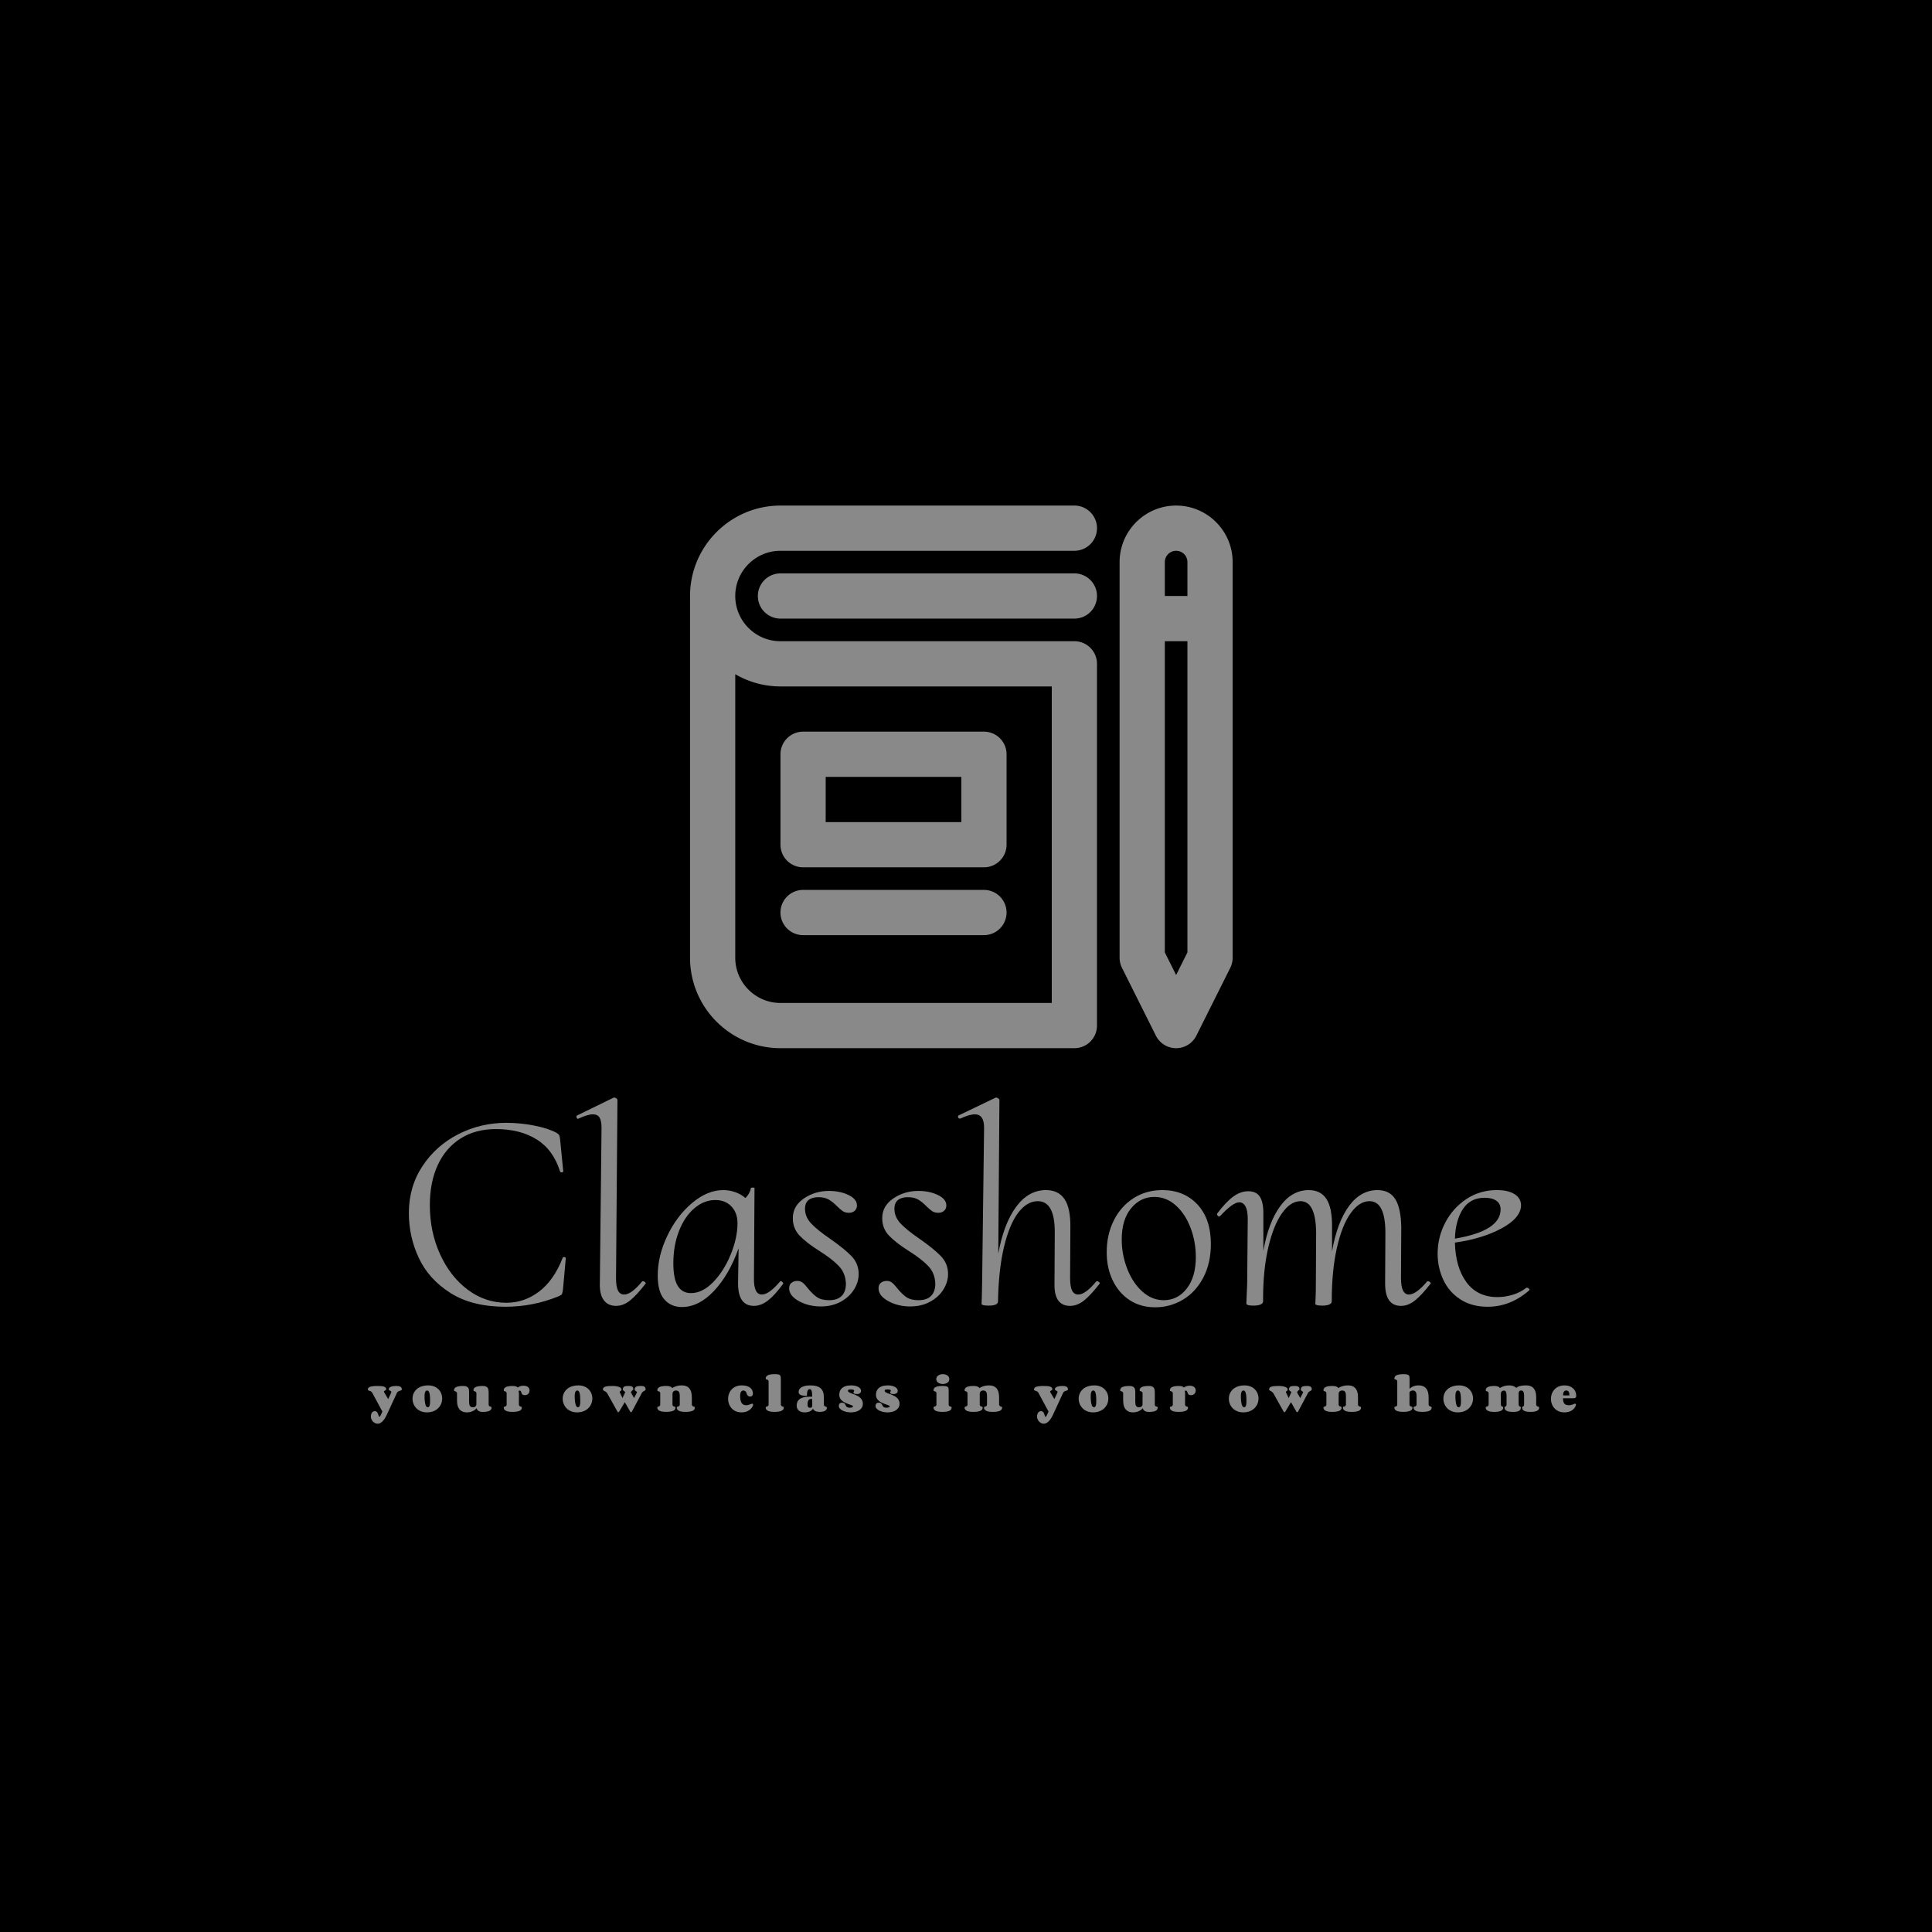 <svg xmlns="http://www.w3.org/2000/svg" version="1.1" xmlns:xlink="http://www.w3.org/1999/xlink" width="1500" height="1500" viewBox="0 0 1500 1500"><rect width="1500" height="1500" x="0" y="0" id="background" stroke="transparent" fill="#000000"></rect><svg xml:space="preserve" width="1000" height="1000" data-version="2" data-id="lg_r9TmUoSEEnVKApmEXG" viewBox="0 0 472 344" x="250" y="250"><rect width="100%" height="100%" fill="transparent"></rect><rect width="350.19" height="131.08" x="-175.1" y="-65.54" fill="#000000" rx="0" ry="0" transform="translate(236 194)scale(1.319)"></rect><path fill="#898989" d="M67.19 296.87q-12.17 0-20.13-5.05-7.95-5.04-11.59-12.84-3.64-7.8-3.64-16.43 0-9.68 4.99-17.22 4.99-7.54 13.15-11.7 8.17-4.16 17.53-4.16 5.09 0 10.19.99t8.22 2.65q.83.52 1.04.94.2.42.31 1.56l1.14 11.54q0 .42-.47.47-.46.05-.67-.26-2.5-8.01-8.58-11.8-6.09-3.8-14.93-3.8-7.48 0-12.94 3.43-5.46 3.44-8.38 9.73-2.91 6.29-2.91 14.71 0 9.78 3.75 18 3.74 8.21 10.14 13 6.39 4.78 14.19 4.78 6.55 0 11.96-4.11 5.41-4.11 8.63-12.32.11-.42.63-.31.52.1.52.41l-1.04 11.55q-.21 1.35-.42 1.66-.21.31-1.14.73-9.36 3.85-19.55 3.85"></path><rect width="57.51" height="67.4" x="-28.75" y="-33.7" fill="none" rx="0" ry="0" transform="translate(61.08 263.67)"></rect><path fill="#898989" d="M107.75 296.55q-2.92 0-4.48-2.08-1.56-2.08-1.45-6.13l.62-57.1q0-2.49-.73-3.69-.72-1.2-2.49-1.2-1.77 0-5.2 1.56l-.21.11q-.31 0-.52-.52-.21-.52.21-.73l13.41-6.55h.21q.42 0 .78.31.37.31.37.52l-.52 65.31q0 3.12.72 4.58.73 1.45 2.29 1.45 2.6 0 6.55-4.78.11-.1.32-.1.41 0 .78.36.36.36.15.57-3.22 4.16-5.67 6.14-2.44 1.97-5.14 1.97"></path><rect width="25.55" height="76.33" x="-12.78" y="-38.16" fill="none" rx="0" ry="0" transform="translate(106.43 258.88)"></rect><path fill="#898989" d="M167.86 287.61q.1-.1.31-.1.31 0 .62.36.32.36.21.57-3.01 4.16-5.56 6.14-2.55 1.97-5.15 1.97-5.82 0-5.82-8.21l.2-12.9q-3.43 9.67-8.99 15.6-5.57 5.93-11.81 5.93-3.95 0-6.39-2.76-2.45-2.75-2.45-8.78 0-7.18 3.49-14.51 3.48-7.33 9.1-12.07 5.61-4.73 11.44-4.73 2.18 0 4.31.73 2.14.73 3.8 2.18 1.66-1.66 1.98-3.64.1-.2.78-.2.67 0 .57.2l-.21 32.97q-.1 6.03 2.91 6.03 2.6 0 6.66-4.78m-32.66 4.26q4.27 0 8.22-4.1 3.95-4.11 6.39-10.14 2.45-6.04 2.45-11.34 0-3.85-2.24-6.19-2.23-2.34-5.87-2.34-4.16 0-7.7 3.02-3.54 3.01-5.62 8.32-2.08 5.3-2.08 11.85 0 5.62 1.62 8.27 1.61 2.65 4.83 2.65"></path><rect width="46.04" height="43.78" x="-23.02" y="-21.89" fill="none" rx="0" ry="0" transform="translate(146.55 275.58)"></rect><path fill="#898989" d="M182.83 296.76q-4.57 0-8.11-1.97-3.53-1.98-3.53-4.68 0-1.36.88-2.03.88-.68 2.13-.68 1.15 0 1.98.68.83.67 1.87 2.03 1.77 2.18 3.38 3.27 1.61 1.09 4.42 1.09 3.02 0 4.58-1.56t1.56-4.47q-.11-3.85-2.55-6.45-2.45-2.6-7.23-5.61-4.78-3.02-7.23-5.62-2.44-2.6-2.44-6.34 0-4.47 4.05-7.23 4.06-2.76 9.16-2.76 4.16 0 7.22 1.51 3.07 1.51 3.07 3.8 0 1.25-.83 1.97-.83.73-2.08.73-1.35 0-2.24-.57-.88-.57-2.23-1.92-1.56-1.56-3.02-2.4-1.45-.83-3.74-.83t-3.59 1.04q-1.3 1.04-1.3 3.23 0 3.01 2.34 5.46 2.34 2.44 6.92 5.56 5.2 3.64 7.8 6.34 2.6 2.71 2.6 6.56 0 2.91-1.72 5.66-1.72 2.76-4.89 4.48-3.17 1.71-7.23 1.71"></path><rect width="25.48" height="42.33" x="-12.74" y="-21.16" fill="none" rx="0" ry="0" transform="translate(184.43 276.1)"></rect><path fill="#898989" d="M215.59 296.76q-4.57 0-8.11-1.97-3.53-1.98-3.53-4.68 0-1.36.88-2.03.88-.68 2.13-.68 1.15 0 1.98.68.83.67 1.87 2.03 1.77 2.18 3.38 3.27 1.61 1.09 4.42 1.09 3.02 0 4.58-1.56t1.56-4.47q-.11-3.85-2.55-6.45-2.45-2.6-7.23-5.61-4.78-3.02-7.23-5.62-2.44-2.6-2.44-6.34 0-4.47 4.05-7.23 4.06-2.76 9.16-2.76 4.16 0 7.22 1.51 3.07 1.51 3.07 3.8 0 1.25-.83 1.97-.83.73-2.08.73-1.35 0-2.24-.57-.88-.57-2.23-1.92-1.56-1.56-3.02-2.4-1.45-.83-3.74-.83t-3.59 1.04q-1.3 1.04-1.3 3.23 0 3.01 2.34 5.46 2.34 2.44 6.92 5.56 5.2 3.64 7.8 6.34 2.6 2.71 2.6 6.56 0 2.91-1.72 5.66-1.72 2.76-4.89 4.48-3.17 1.71-7.23 1.71"></path><rect width="25.48" height="42.33" x="-12.74" y="-21.16" fill="none" rx="0" ry="0" transform="translate(217.19 276.1)"></rect><path fill="#898989" d="M283.71 287.61q.11-.1.32-.1.41 0 .78.36.36.36.15.57-3.33 4.27-5.77 6.19-2.44 1.92-5.04 1.92-5.93 0-5.72-8.21l.1-18.51q.1-11.65-6.24-11.65-3.95 0-7.18 4.26-3.22 4.27-5.2 12.59-1.97 8.32-2.18 19.86 0 1.56-3.33 1.56-1.56 0-2.08-.16-.52-.15-.62-.46l.1-2.5.11-5.41.72-56.68q0-4.89-3.43-4.89-1.87 0-5.3 1.56h-.21q-.42 0-.57-.46-.16-.47.15-.68l13.63-6.55h.21q.31 0 .72.31.42.31.42.52l-.42 56.37q1.98-10.92 6.5-17.11 4.53-6.19 10.98-6.19 4.57 0 6.81 3.33 2.23 3.33 2.13 10.4l-.1 18.51q0 3.12.72 4.58.73 1.45 2.29 1.45 2.6 0 6.55-4.78"></path><rect width="52.09" height="76.33" x="-26.04" y="-38.16" fill="none" rx="0" ry="0" transform="translate(259.56 258.88)"></rect><path fill="#898989" d="M305.35 297.07q-5.41 0-9.42-2.65-4-2.65-6.18-7.23-2.19-4.57-2.19-10.29 0-6.45 2.6-11.65t7.23-8.16q4.63-2.97 10.56-2.97 7.9 0 12.84 5.25 4.94 5.26 4.94 14.51 0 7.07-2.81 12.38-2.81 5.3-7.49 8.06-4.68 2.75-10.08 2.75m3.12-2.6q5.09 0 8.42-4.26t3.33-11.54q0-5.62-1.93-10.72-1.92-5.09-5.4-8.21-3.49-3.12-7.86-3.12-5.09 0-8.52 4.16-3.44 4.16-3.44 11.44 0 5.51 1.98 10.66t5.51 8.37q3.54 3.22 7.91 3.22"></path><rect width="38.17" height="42.95" x="-19.09" y="-21.48" fill="none" rx="0" ry="0" transform="translate(307.14 276.1)"></rect><path fill="#898989" d="M404.98 287.61q.1-.1.31-.1.42 0 .78.36.36.36.16.57-3.33 4.27-5.78 6.19-2.44 1.92-5.04 1.92-5.82 0-5.82-8.21l.1-18.51q0-11.65-5.82-11.65-3.75 0-6.92 4.42t-5.04 12.74q-1.88 8.32-1.88 19.55 0 .73-.88 1.14-.88.42-2.44.42t-2.08-.16q-.52-.15-.63-.46 0-.42.11-2.34.1-1.93.1-5.57l.1-18.09q-.1-11.65-5.72-11.65-3.64 0-6.76 4.37-3.12 4.36-5.04 12.53-1.92 8.16-1.92 18.98v.83q0 .73-.89 1.14-.88.42-2.55.42-1.45 0-1.97-.16-.52-.15-.73-.46l.31-7.39.21-23.71q0-3.12-.83-4.63-.83-1.51-2.29-1.51-2.29 0-6.97 5-.21.2-.41.2-.32 0-.58-.36-.26-.36-.15-.68 3.12-4.16 5.82-6.18 2.71-2.03 5.62-2.03t4.21 1.97q1.3 1.98 1.3 6.04v13.83q1.87-10.51 6.19-16.38 4.31-5.88 10.45-5.88 4.37 0 6.5 3.28 2.13 3.27 2.03 10.45v8.74q1.87-10.72 6.19-16.59 4.31-5.88 10.45-5.88 4.47 0 6.55 3.33t2.18 10.4l-.1 18.51q0 6.03 2.91 6.03 2.6 0 6.66-4.78"></path><rect width="78.41" height="42.43" x="-39.21" y="-21.21" fill="none" rx="0" ry="0" transform="translate(367.66 275.83)"></rect><path fill="#898989" d="M441.59 289.9q.31 0 .67.31.37.31.16.62-6.87 6.04-15.29 6.04-5.82 0-9.98-2.71-4.16-2.7-6.24-7.17-2.08-4.48-2.08-9.57 0-6.03 2.8-11.39 2.81-5.36 7.75-8.63 4.94-3.28 11.18-3.28 4.16 0 6.5 1.51t2.34 4.11q-.1 4.57-7.07 8.37-6.97 3.8-17.16 5.25.21 9.05 4.21 14.51 4.01 5.46 11.39 5.46 2.7 0 5.51-.83 2.81-.83 5.1-2.6Zm-15.5-32.97q-5.3 0-8.01 4.16-2.7 4.16-2.91 10.82 16.74-2.81 16.74-10.72 0-2.08-1.56-3.17-1.56-1.09-4.26-1.09"></path><rect width="33.73" height="42.75" x="-16.87" y="-21.38" fill="none" rx="0" ry="0" transform="translate(426.2 276)"></rect><path fill="#898989" d="m24.25 330.71 1.08-2.29q.06-.12.07-.18v-.23q0-.09-.15-.19l-.33-.2q-.17-.1-.33-.22-.15-.11-.15-.25 0-.39.29-.64.29-.24.71-.38.43-.13.92-.18.49-.05.9-.05.96 0 1.47.29.52.29.52.96 0 .17-.1.26t-.26.15q-.16.06-.36.1-.2.05-.4.14-.2.09-.37.23-.18.14-.3.39l-3.65 7.9q-.43.94-.86 1.59-.44.65-.87 1.05-.44.41-.87.59t-.84.18q-.52 0-.96-.23-.45-.23-.78-.6t-.52-.83q-.19-.45-.19-.9 0-.58.13-.97.13-.4.33-.63.21-.24.47-.34.26-.11.53-.11.33 0 .55.16.23.16.38.39.14.23.23.5.1.28.17.51.07.23.14.39.06.15.16.15.07 0 .16-.09.1-.1.24-.33.13-.23.3-.61.18-.37.41-.91l-3.7-6.86q-.14-.26-.32-.4-.17-.14-.35-.22-.18-.07-.35-.12-.17-.04-.31-.09-.13-.06-.21-.15-.08-.1-.08-.29 0-.27.14-.47.14-.2.38-.34t.57-.22q.33-.09.71-.13.37-.05.78-.07.41-.02.82-.02.84 0 1.46.05t1.04.19q.41.14.61.38.2.25.2.63 0 .14-.13.24-.13.1-.28.19-.16.09-.29.17-.13.09-.13.2 0 .02.01.06.04.08.08.17.05.08.13.24Z"></path><rect width="12.45" height="13.83" x="-6.22" y="-6.92" fill="none" rx="0" ry="0" transform="translate(23.52 333.31)"></rect><path fill="#898989" d="M38.42 335.58q-.87 0-1.6-.21-.73-.2-1.31-.56-.59-.35-1.03-.84-.43-.48-.73-1.04-.29-.56-.44-1.17-.14-.61-.14-1.21 0-.63.15-1.23.16-.61.48-1.15.32-.54.79-.99.48-.46 1.12-.79.64-.33 1.44-.51.81-.19 1.77-.19.85 0 1.56.19.71.19 1.28.52.57.34 1 .79.43.45.71.99.29.53.43 1.13.14.59.14 1.19 0 .62-.15 1.25-.15.62-.47 1.18-.31.57-.78 1.05-.46.48-1.09.84-.63.35-1.41.56-.78.2-1.72.2m.33-1.88q.24 0 .4-.14.17-.14.27-.41.1-.28.15-.66.04-.38.04-.86 0-.42-.01-.88 0-.47-.03-.92-.03-.45-.1-.86-.06-.41-.18-.72-.12-.32-.31-.5-.18-.19-.44-.19t-.44.15q-.18.14-.3.4-.11.25-.17.61-.05.36-.05.79 0 .41.01.87.02.47.06.94.04.46.13.9.08.43.21.76t.31.52q.19.2.45.2"></path><rect width="10.87" height="9.89" x="-5.43" y="-4.95" fill="none" rx="0" ry="0" transform="translate(39.1 331.13)"></rect><path fill="#898989" d="M56.59 328.72q0-.3-.08-.47-.08-.17-.2-.25-.12-.08-.26-.12-.14-.03-.26-.07-.12-.03-.21-.1-.08-.07-.08-.23 0-.84.87-1.21.86-.37 2.5-.37.55 0 .92.1.37.11.62.29.24.18.38.44.13.26.2.57.06.31.07.66.01.35.01.73v3.93q0 .29.08.45.07.16.2.25.12.08.25.11.14.03.26.07.12.03.2.1.07.07.07.23 0 .84-.84 1.21-.85.37-2.42.37-.39 0-.69-.06-.3-.06-.53-.15-.22-.1-.38-.22t-.27-.25q-.26-.3-.32-.68-.38.43-.9.77-.22.14-.5.28-.28.13-.61.24-.33.11-.71.17-.39.07-.82.07-.81 0-1.39-.2-.59-.21-1-.54-.4-.34-.65-.79-.25-.44-.39-.93-.14-.49-.19-1-.04-.5-.04-.95v-2.41q0-.31-.08-.48-.08-.17-.21-.27-.12-.09-.26-.12t-.27-.07q-.12-.04-.2-.11-.08-.07-.08-.23 0-.84.86-1.21.87-.37 2.5-.37.72 0 1.16.18.43.17.66.48.22.3.29.72.06.42.06.9v3.62q0 .45.07.81.07.35.24.6.16.25.43.38.28.13.68.13.25 0 .48-.08.23-.08.4-.23.17-.15.26-.35.1-.2.1-.44Z"></path><rect width="13.75" height="9.68" x="-6.88" y="-4.84" fill="none" rx="0" ry="0" transform="translate(55.75 331.24)"></rect><path fill="#898989" d="M72.15 332.57q0 .3.08.47.08.17.2.26.12.08.26.11.14.04.26.07.12.04.2.11.08.07.08.23 0 .83-.86 1.2t-2.5.37q-.79 0-1.4-.08-.6-.09-1.02-.29-.42-.19-.64-.49-.21-.29-.21-.71 0-.16.08-.23t.2-.11q.11-.03.25-.06t.26-.12q.12-.08.2-.24.08-.16.08-.46v-3.91q0-.29-.08-.45-.08-.16-.2-.25-.12-.08-.26-.11t-.25-.07q-.12-.03-.2-.1-.08-.07-.08-.23 0-.42.21-.72.22-.29.64-.49.42-.19 1.02-.28.61-.09 1.4-.09.73 0 1.16.14.44.15.69.43.2-.14.42-.26.22-.12.47-.21.25-.09.54-.14.3-.05.65-.05.44 0 .84.09.41.09.73.3.31.21.5.54.18.33.18.82 0 .33-.11.63-.11.31-.32.55-.22.24-.54.38-.33.15-.75.15-.43 0-.67-.12-.24-.13-.37-.31-.14-.18-.2-.4-.06-.22-.13-.4-.07-.18-.18-.31-.12-.12-.34-.12-.23 0-.3.05-.08.06-.08.16 0 .13.05.34.06.2.06.5Z"></path><rect width="9.45" height="9.58" x="-4.72" y="-4.79" fill="none" rx="0" ry="0" transform="translate(71.82 331.1)"></rect><path fill="#898989" d="M93.45 335.58q-.87 0-1.6-.21-.73-.2-1.31-.56-.59-.35-1.03-.84-.44-.48-.73-1.04t-.44-1.17q-.14-.61-.14-1.21 0-.63.15-1.23.16-.61.48-1.15.32-.54.79-.99.48-.46 1.12-.79.64-.33 1.44-.51.81-.19 1.77-.19.85 0 1.56.19.71.19 1.28.52.57.34 1 .79.42.45.71.99.29.53.43 1.13.14.59.14 1.19 0 .62-.15 1.25-.16.62-.47 1.18-.31.57-.78 1.05-.47.48-1.09.84-.63.35-1.41.56-.79.2-1.72.2m.33-1.88q.24 0 .4-.14.17-.14.27-.41.1-.28.15-.66.04-.38.04-.86 0-.42-.01-.88 0-.47-.03-.92-.03-.45-.1-.86-.06-.41-.19-.72-.12-.32-.3-.5-.18-.19-.45-.19-.25 0-.43.15-.18.14-.3.4-.12.25-.17.61-.06.36-.06.79 0 .41.02.87.01.47.06.94.04.46.13.9.08.43.21.76t.31.52q.19.2.45.2"></path><rect width="10.87" height="9.89" x="-5.43" y="-4.95" fill="none" rx="0" ry="0" transform="translate(94.13 331.13)"></rect><path fill="#898989" d="M118.6 327.18q0 .11-.08.21-.08.09-.21.18-.12.09-.28.17l-.3.18q-.14.08-.26.18-.13.09-.18.21l-3.75 7.03q-.05.08-.13.12-.09.05-.17.05-.17 0-.28-.17l-1.99-3.5-2.1 3.5q-.05.08-.14.12-.08.05-.17.05-.17 0-.26-.17l-3.69-6.6q-.16-.28-.34-.47-.19-.19-.37-.31-.19-.12-.36-.2-.17-.08-.3-.16-.13-.08-.21-.17-.09-.09-.09-.24 0-.41.24-.66.24-.25.7-.39.46-.14 1.12-.19.67-.05 1.53-.05.25 0 .59.02.34.03.7.08.35.05.7.14.35.09.62.23.27.15.44.35.17.2.17.47 0 .23-.1.36-.1.12-.22.2-.12.08-.22.15-.1.07-.1.2 0 .09.06.21l.95 2.02.94-2.02q.03-.05.03-.11 0-.13-.13-.23l-.29-.2q-.16-.11-.29-.25-.13-.13-.13-.34 0-.41.13-.66.12-.25.38-.39.26-.13.66-.18.4-.05.94-.05.42 0 .75.06.32.05.54.19.22.15.34.4.11.25.11.64-.26.21-.45.4-.17.17-.3.35-.14.17-.14.3 0 .05.01.07l1.14 2.02 1.03-2.02q.03-.05.03-.11 0-.12-.13-.22-.14-.09-.29-.2-.15-.11-.28-.24-.14-.14-.14-.35 0-.38.14-.63.14-.26.42-.4.27-.14.68-.2.41-.06.95-.06.38 0 .7.04.33.03.57.16.24.13.39.38.14.26.17.7"></path><rect width="15.66" height="9.61" x="-7.83" y="-4.8" fill="none" rx="0" ry="0" transform="translate(111.27 331.2)"></rect><path fill="#898989" d="M128.43 332.57q0 .3.08.47.08.17.2.26.12.08.26.11.14.04.26.07.12.04.21.11.08.07.08.23 0 .83-.87 1.2-.86.37-2.5.37-.79 0-1.39-.08-.61-.09-1.03-.29-.42-.19-.63-.49-.22-.29-.22-.71 0-.16.08-.23t.2-.11q.12-.03.25-.06.14-.03.26-.12.12-.08.2-.24.08-.16.08-.46v-3.91q0-.29-.08-.45-.08-.16-.2-.25-.12-.08-.26-.11-.13-.03-.25-.07-.12-.03-.2-.1-.08-.07-.08-.23 0-.42.22-.72.21-.29.63-.49.42-.19 1.03-.28.6-.09 1.39-.09.72 0 1.15.12.42.12.66.27.27.18.37.39.38-.27.91-.49.45-.19 1.11-.35.65-.15 1.53-.15.81 0 1.39.2.58.2.99.54.4.34.65.79t.39.94q.13.5.18 1 .05.5.05.95v2.43q0 .3.08.48.08.17.2.26.13.09.27.13.14.03.27.07.12.04.2.11.09.07.09.23 0 .83-.87 1.2-.86.37-2.49.37-.79 0-1.4-.08-.61-.09-1.02-.29-.42-.19-.64-.49-.21-.29-.21-.71 0-.16.08-.23t.2-.11q.13-.03.27-.06t.26-.12q.12-.08.2-.24.09-.16.09-.46v-3.12q0-.46-.07-.81-.07-.36-.24-.6-.16-.25-.43-.38-.28-.13-.68-.13-.25 0-.48.09-.23.08-.4.23-.17.15-.26.36-.1.21-.1.45Z"></path><rect width="13.76" height="9.7" x="-6.88" y="-4.85" fill="none" rx="0" ry="0" transform="translate(130.26 331.04)"></rect><path fill="#898989" d="M153.83 325.69q1.09 0 1.86.24.78.24 1.27.65.5.41.72.96.23.55.23 1.17 0 .25-.08.45t-.22.34q-.13.14-.32.21-.19.07-.41.07-.19 0-.39-.06-.2-.07-.38-.21-.17-.15-.31-.39-.14-.23-.21-.57-.06-.24-.18-.42t-.27-.31q-.15-.13-.33-.19-.17-.07-.35-.07-.32 0-.55.14-.23.13-.38.38t-.23.62q-.07.36-.07.81 0 1.76.53 2.61.53.84 1.7.84.34 0 .69-.09.35-.09.65-.2.3-.11.52-.2.22-.09.3-.09.17 0 .27.14.09.14.09.32v.11q0 .06-.03.11-.21.54-.6 1-.39.45-.92.8-.54.34-1.22.53-.68.19-1.48.19-.82 0-1.5-.2-.69-.19-1.23-.54-.55-.35-.95-.82-.41-.46-.68-1.02-.28-.55-.41-1.15-.14-.61-.14-1.22 0-.63.14-1.24t.42-1.16q.27-.55.69-1.01.42-.47.98-.81.55-.34 1.25-.53.69-.19 1.53-.19"></path><rect width="9.16" height="9.89" x="-4.58" y="-4.95" fill="none" rx="0" ry="0" transform="translate(153.9 331.13)"></rect><path fill="#898989" d="M168.15 332.57q0 .3.08.47.08.17.2.26.11.08.26.11.14.04.26.07.11.04.19.11t.08.23q0 .83-.86 1.2t-2.5.37q-.78 0-1.39-.08-.61-.09-1.03-.29-.41-.19-.63-.49-.21-.29-.21-.71 0-.16.07-.23.08-.07.2-.11.12-.03.26-.06.13-.03.25-.12.12-.08.2-.24.08-.16.08-.46v-8.23q0-.3-.08-.46-.08-.15-.2-.24-.12-.08-.25-.11-.14-.03-.26-.07-.12-.03-.2-.1-.07-.07-.07-.24 0-.41.21-.71.22-.3.63-.49.42-.19 1.03-.28.61-.09 1.39-.09.79 0 1.25.08.45.08.68.28.23.19.29.52.07.33.07.83Z"></path><rect width="6.62" height="13.81" x="-3.31" y="-6.91" fill="none" rx="0" ry="0" transform="translate(166.41 328.99)"></rect><path fill="#898989" d="M178.91 333.89q.24 0 .39-.07.15-.08.23-.22.08-.15.1-.36.03-.2.03-.47 0-.23-.01-.58t-.01-.69q-.02-.39-.02-.82l-.2-.02q-.09-.01-.18-.01-.37 0-.62.15-.26.15-.41.42-.15.26-.22.63-.06.36-.06.78 0 .26.03.49.03.23.13.4t.3.27q.19.1.52.1m3.53 1.5q-.38 0-.75-.04t-.7-.16q-.33-.13-.61-.36-.28-.23-.48-.62-.15.34-.47.6-.33.25-.74.43-.41.17-.87.25-.46.09-.88.09-.74 0-1.29-.18-.56-.17-.94-.5-.38-.33-.57-.78-.19-.45-.19-1.02 0-.67.22-1.26.22-.6.76-1.05.54-.44 1.44-.7.9-.26 2.26-.26h1q0-.82-.05-1.35-.06-.53-.18-.85-.11-.31-.29-.44-.18-.12-.42-.12-.28 0-.47.16-.19.17-.3.49-.11.32-.16.77t-.05 1.02q-.31 0-.66-.01-.35-.01-.69-.05-.34-.05-.64-.14-.31-.09-.54-.25-.24-.16-.38-.4-.14-.24-.14-.58 0-.49.26-.92.25-.43.77-.76.53-.32 1.33-.52.81-.19 1.92-.19 1.3 0 2.24.26.93.27 1.54.79.6.53.89 1.33.29.81.29 1.88v2.59q0 .32.08.5.09.17.21.26t.27.13q.14.04.26.08t.21.11q.08.07.08.23 0 .73-.65 1.14-.66.4-1.92.4"></path><rect width="11.06" height="9.89" x="-5.53" y="-4.95" fill="none" rx="0" ry="0" transform="translate(179.98 331.13)"></rect><path fill="#898989" d="M195.02 327.61q0-.17-.3-.31-.31-.14-.94-.14-.32 0-.52.04-.21.03-.32.1-.12.07-.16.16-.04.1-.04.22 0 .24.23.42.24.18.62.35.39.17.88.34t1 .38q.51.22 1 .5.5.28.88.67.38.38.62.89.23.52.23 1.19 0 .83-.37 1.42-.38.6-1 .99-.61.38-1.4.56-.79.19-1.61.19-.82 0-1.62-.18-.79-.17-1.42-.48-.62-.3-1-.73-.38-.44-.38-.96 0-.3.09-.54.1-.23.26-.38.15-.15.36-.22.2-.07.42-.07.36 0 .58.08.23.08.37.21.15.12.23.29.09.16.17.34.08.18.18.34.09.17.25.29.17.13.42.21.25.08.64.08.62 0 .92-.11.29-.11.29-.43 0-.12-.21-.23-.22-.11-.57-.24-.35-.12-.8-.28-.46-.15-.93-.36-.47-.21-.92-.48-.45-.28-.81-.64-.35-.36-.56-.83-.22-.47-.22-1.06 0-.65.16-1.17.16-.52.45-.91.29-.39.69-.66.41-.27.88-.44.48-.18 1.01-.25.54-.08 1.1-.08.98 0 1.67.18.7.19 1.15.47.45.29.66.64.21.36.21.7 0 .24-.1.46-.09.22-.28.38-.19.16-.47.25-.27.1-.62.1-.39 0-.65-.05-.25-.04-.4-.12-.15-.07-.21-.18-.06-.11-.06-.24t.05-.2q.04-.06.09-.12.05-.07.09-.14.04-.07.04-.21"></path><rect width="8.8" height="9.89" x="-4.4" y="-4.95" fill="none" rx="0" ry="0" transform="translate(194.3 331.13)"></rect><path fill="#898989" d="M208.47 327.61q0-.17-.31-.31-.31-.14-.93-.14-.33 0-.53.04-.2.03-.32.1-.11.07-.15.16-.04.1-.04.22 0 .24.23.42t.62.35q.38.17.87.34t1.01.38q.51.22 1 .5t.88.67q.38.38.61.89.24.52.24 1.19 0 .83-.38 1.42-.38.6-.99.99-.62.38-1.4.56-.79.19-1.61.19-.83 0-1.62-.18-.8-.17-1.42-.48-.62-.3-1-.73-.38-.44-.38-.96 0-.3.09-.54.1-.23.25-.38.16-.15.37-.22.2-.07.42-.07.35 0 .58.08.23.08.37.21.14.12.23.29.09.16.17.34.08.18.17.34.1.17.26.29.16.13.41.21.26.08.64.08.63 0 .92-.11.3-.11.3-.43 0-.12-.22-.23-.21-.11-.56-.24l-.81-.28q-.45-.15-.92-.36-.47-.21-.92-.48-.46-.28-.81-.64-.35-.36-.57-.83-.21-.47-.21-1.06 0-.65.16-1.17.16-.52.45-.91.29-.39.69-.66.4-.27.88-.44.48-.18 1.01-.25.53-.08 1.1-.08.97 0 1.67.18.69.19 1.14.47.45.29.67.64.21.36.21.7 0 .24-.1.46-.1.22-.29.38-.19.16-.46.25-.27.1-.62.1-.4 0-.65-.05-.25-.04-.4-.12-.15-.07-.21-.18-.06-.11-.06-.24t.04-.2q.05-.06.09-.12l.1-.14q.04-.07.04-.21"></path><rect width="8.8" height="9.89" x="-4.4" y="-4.95" fill="none" rx="0" ry="0" transform="translate(207.75 331.13)"></rect><path fill="#898989" d="M225.11 323.38q0-.36.13-.64.12-.27.33-.47.2-.21.46-.34.26-.14.52-.22.26-.08.51-.11t.43-.03q.2 0 .45.03t.52.11q.26.08.52.22.25.13.45.34.2.2.33.47.12.28.12.64t-.12.64q-.13.28-.33.48-.2.19-.45.33-.26.13-.52.21-.27.09-.52.12t-.45.03q-.18 0-.43-.03t-.51-.12q-.26-.08-.52-.21-.26-.14-.46-.33-.21-.2-.33-.48-.13-.27-.13-.64m4.54 9.22q0 .3.08.46.08.16.2.24.12.09.26.12t.26.06q.12.04.2.11.08.07.08.23 0 .83-.86 1.2-.87.37-2.5.37-.79 0-1.4-.08-.61-.09-1.02-.29-.42-.19-.64-.49-.21-.29-.21-.71 0-.16.08-.23t.2-.11q.11-.03.25-.06t.26-.12q.12-.08.2-.24.08-.16.08-.46v-3.91q0-.29-.08-.45-.08-.16-.2-.25-.12-.08-.26-.11t-.25-.07q-.12-.03-.2-.1-.08-.07-.08-.23 0-.42.21-.72.22-.29.64-.49.41-.19 1.02-.28.61-.09 1.4-.09.79 0 1.25.08.45.08.68.28.23.19.29.52.06.33.06.83Z"></path><rect width="6.63" height="13.82" x="-3.31" y="-6.91" fill="none" rx="0" ry="0" transform="translate(227.91 328.98)"></rect><path fill="#898989" d="M241.03 332.57q0 .3.08.47.08.17.2.26.12.08.26.11.14.04.26.07.12.04.2.11.08.07.08.23 0 .83-.86 1.2t-2.5.37q-.79 0-1.4-.08-.61-.09-1.02-.29-.42-.19-.64-.49-.21-.29-.21-.71 0-.16.08-.23t.2-.11q.11-.03.25-.06t.26-.12q.12-.08.2-.24.08-.16.08-.46v-3.91q0-.29-.08-.45-.08-.16-.2-.25-.12-.08-.26-.11t-.25-.07q-.12-.03-.2-.1-.08-.07-.08-.23 0-.42.21-.72.22-.29.64-.49.41-.19 1.02-.28.61-.09 1.4-.09.72 0 1.14.12.43.12.66.27.27.18.38.39.38-.27.91-.49.45-.19 1.1-.35.66-.15 1.54-.15.81 0 1.39.2.58.2.99.54.4.34.65.79t.39.94q.13.5.18 1 .05.5.05.95v2.43q0 .3.08.48.08.17.2.26.13.09.27.13.14.03.27.07.12.04.2.11.08.07.08.23 0 .83-.86 1.2t-2.49.37q-.79 0-1.4-.08-.61-.09-1.03-.29-.41-.19-.63-.49-.22-.29-.22-.71 0-.16.08-.23.09-.07.21-.11.12-.03.26-.06t.27-.12q.12-.08.2-.24.08-.16.08-.46v-3.12q0-.46-.07-.81-.07-.36-.23-.6-.17-.25-.44-.38t-.67-.13q-.26 0-.48.09-.23.08-.4.23-.17.15-.27.36t-.1.45Z"></path><rect width="13.75" height="9.7" x="-6.88" y="-4.85" fill="none" rx="0" ry="0" transform="translate(242.85 331.04)"></rect><path fill="#898989" d="m268.38 330.71 1.07-2.29q.06-.12.07-.18.01-.06.01-.13v-.1q0-.09-.15-.19l-.33-.2q-.18-.1-.33-.22-.15-.11-.15-.25 0-.39.28-.64.29-.24.72-.38.42-.13.91-.18.5-.05.91-.05.95 0 1.46.29.52.29.52.96 0 .17-.1.26t-.26.15q-.16.06-.36.1-.2.05-.4.14-.2.09-.37.23-.18.14-.3.39l-3.64 7.9q-.44.94-.87 1.59-.44.65-.87 1.05-.44.41-.87.59t-.84.18q-.52 0-.96-.23-.45-.23-.78-.6t-.52-.83q-.19-.45-.19-.9 0-.58.13-.97.13-.4.33-.63.21-.24.47-.34.26-.11.53-.11.33 0 .55.16.23.16.38.39.14.23.24.5.09.28.16.51.07.23.14.39.07.15.16.15.07 0 .17-.09.09-.1.23-.33.13-.23.3-.61.18-.37.41-.91l-3.7-6.86q-.14-.26-.32-.4-.17-.14-.35-.22-.18-.07-.35-.12-.17-.04-.3-.09-.14-.06-.22-.15-.08-.1-.08-.29 0-.27.14-.47.14-.2.38-.34t.57-.22q.33-.09.71-.13.37-.05.78-.07.42-.02.83-.02.83 0 1.45.05.63.05 1.04.19.41.14.61.38.21.25.21.63 0 .14-.14.24-.13.1-.28.19-.16.09-.29.17-.13.09-.13.2 0 .02.02.06.03.08.08.17l.12.24Z"></path><rect width="12.45" height="13.83" x="-6.22" y="-6.92" fill="none" rx="0" ry="0" transform="translate(267.64 333.31)"></rect><path fill="#898989" d="M282.54 335.58q-.87 0-1.6-.21-.73-.2-1.31-.56-.58-.35-1.02-.84-.44-.48-.74-1.04-.29-.56-.44-1.17-.14-.61-.14-1.21 0-.63.16-1.23.15-.61.47-1.15.32-.54.8-.99.47-.46 1.11-.79.64-.33 1.45-.51.8-.19 1.76-.19.85 0 1.56.19.71.19 1.28.52.57.34 1 .79.43.45.71.99.29.53.43 1.13.14.59.14 1.19 0 .62-.15 1.25-.15.62-.46 1.18-.32.57-.78 1.05-.47.48-1.1.84-.63.35-1.41.56-.78.2-1.72.2m.33-1.88q.24 0 .41-.14.16-.14.26-.41.11-.28.15-.66.04-.38.04-.86v-.88q-.01-.47-.04-.92-.03-.45-.1-.86-.06-.41-.18-.72-.12-.32-.31-.5-.18-.19-.44-.19t-.44.15q-.18.14-.3.4-.11.25-.17.61-.05.36-.05.79 0 .41.01.87.02.47.06.94.04.46.13.9.08.43.21.76t.32.52q.18.2.44.2"></path><rect width="10.87" height="9.89" x="-5.43" y="-4.95" fill="none" rx="0" ry="0" transform="translate(283.22 331.13)"></rect><path fill="#898989" d="M300.71 328.72q0-.3-.08-.47-.08-.17-.2-.25-.12-.08-.26-.12-.14-.03-.26-.07-.12-.03-.2-.1-.08-.07-.08-.23 0-.84.86-1.21t2.5-.37q.55 0 .92.1.37.11.62.29.24.18.38.44t.2.57q.06.31.07.66.01.35.01.73v3.93q0 .29.08.45.08.16.2.25.12.08.25.11.14.03.26.07.12.03.2.1.07.07.07.23 0 .84-.84 1.21-.85.37-2.42.37-.39 0-.69-.06-.3-.06-.53-.15-.22-.1-.38-.22t-.27-.25q-.26-.3-.32-.68-.38.43-.9.77-.22.14-.5.28-.28.13-.61.24-.33.11-.71.17-.39.07-.82.07-.81 0-1.39-.2-.59-.21-.99-.54-.41-.34-.66-.79-.25-.44-.39-.93-.14-.49-.18-1-.05-.5-.05-.95v-2.41q0-.31-.08-.48-.08-.17-.21-.27-.12-.09-.26-.12t-.27-.07q-.12-.04-.2-.11-.08-.07-.08-.23 0-.84.86-1.21.87-.37 2.5-.37.73 0 1.16.18.43.17.66.48.22.3.29.72.07.42.07.9v3.62q0 .45.07.81.07.35.23.6t.44.38q.27.13.67.13.26 0 .48-.08.23-.08.4-.23.17-.15.27-.35.09-.2.09-.44Z"></path><rect width="13.75" height="9.68" x="-6.88" y="-4.84" fill="none" rx="0" ry="0" transform="translate(299.87 331.24)"></rect><path fill="#898989" d="M316.27 332.57q0 .3.08.47.08.17.2.26.12.08.26.11.14.04.26.07.12.04.21.11.08.07.08.23 0 .83-.87 1.2-.86.37-2.5.37-.79 0-1.39-.08-.61-.09-1.03-.29-.42-.19-.63-.49-.22-.29-.22-.71 0-.16.08-.23t.2-.11q.12-.03.25-.06.14-.03.26-.12.12-.08.2-.24.08-.16.08-.46v-3.91q0-.29-.08-.45-.08-.16-.2-.25-.12-.08-.26-.11-.13-.03-.25-.07-.12-.03-.2-.1-.08-.07-.08-.23 0-.42.22-.72.21-.29.63-.49.42-.19 1.03-.28.6-.09 1.39-.09.73 0 1.16.14.44.15.69.43.2-.14.42-.26.22-.12.47-.21.25-.09.55-.14.29-.05.64-.05.44 0 .85.09.4.09.72.3.31.21.5.54.19.33.19.82 0 .33-.11.63-.11.31-.33.55-.22.24-.54.38-.33.15-.75.15-.43 0-.67-.12-.24-.13-.37-.31t-.2-.4q-.06-.22-.13-.4-.07-.18-.18-.31-.12-.12-.34-.12-.23 0-.3.05-.08.06-.08.16 0 .13.06.34.05.2.05.5Z"></path><rect width="9.46" height="9.58" x="-4.73" y="-4.79" fill="none" rx="0" ry="0" transform="translate(315.95 331.1)"></rect><path fill="#898989" d="M337.57 335.58q-.87 0-1.6-.21-.73-.2-1.31-.56-.59-.35-1.03-.84-.43-.48-.73-1.04-.29-.56-.44-1.17-.14-.61-.14-1.21 0-.63.15-1.23.16-.61.48-1.15.32-.54.79-.99.48-.46 1.12-.79.64-.33 1.44-.51.81-.19 1.77-.19.85 0 1.56.19.71.19 1.28.52.57.34 1 .79.43.45.71.99.29.53.43 1.13.14.59.14 1.19 0 .62-.15 1.25-.15.62-.47 1.18-.31.57-.78 1.05-.46.48-1.09.84-.63.35-1.41.56-.78.2-1.72.2m.33-1.88q.24 0 .4-.14.17-.14.27-.41.1-.28.15-.66.04-.38.04-.86 0-.42-.01-.88 0-.47-.03-.92-.03-.45-.1-.86-.06-.41-.18-.72-.12-.32-.31-.5-.18-.19-.44-.19t-.44.15q-.18.14-.3.4-.11.25-.17.61-.05.36-.05.79 0 .41.01.87.02.47.06.94.04.46.13.9.08.43.21.76t.31.52q.19.2.45.2"></path><rect width="10.87" height="9.89" x="-5.43" y="-4.95" fill="none" rx="0" ry="0" transform="translate(338.25 331.13)"></rect><path fill="#898989" d="M362.72 327.18q0 .11-.08.21-.08.09-.21.18-.12.09-.28.17l-.3.18q-.14.08-.26.18-.12.09-.18.21l-3.75 7.03q-.05.08-.13.12-.09.05-.17.05-.17 0-.27-.17l-2-3.5-2.1 3.5q-.05.08-.13.12-.09.05-.18.05-.16 0-.26-.17l-3.69-6.6q-.15-.28-.34-.47-.19-.19-.37-.31t-.36-.2q-.17-.08-.3-.16-.13-.08-.21-.17-.08-.09-.08-.24 0-.41.23-.66.24-.25.7-.39.46-.14 1.12-.19.67-.05 1.53-.05.25 0 .59.02.34.03.7.08.36.05.7.14.35.09.62.23.27.15.44.35.17.2.17.47 0 .23-.1.36-.1.12-.22.2-.12.08-.22.15-.1.07-.1.2 0 .09.06.21l.95 2.02.94-2.02q.03-.05.03-.11 0-.13-.13-.23l-.29-.2q-.16-.11-.29-.25-.13-.13-.13-.34 0-.41.13-.66.12-.25.38-.39.26-.13.66-.18.4-.05.95-.05.41 0 .74.06.32.05.54.19.22.15.34.4.11.25.11.64-.26.21-.45.4-.16.17-.3.35-.14.17-.14.3 0 .05.01.07l1.14 2.02 1.03-2.02q.03-.05.03-.11 0-.12-.13-.22l-.29-.2q-.15-.11-.28-.24-.14-.14-.14-.35 0-.38.14-.63.14-.26.42-.4.27-.14.68-.2.41-.06.95-.06.38 0 .7.04.33.03.57.16.24.13.39.38.15.26.17.7"></path><rect width="15.65" height="9.61" x="-7.83" y="-4.8" fill="none" rx="0" ry="0" transform="translate(355.4 331.2)"></rect><path fill="#898989" d="M372.55 332.57q0 .3.08.47.08.17.21.26.12.08.26.11.13.04.26.07.12.04.2.11.08.07.08.23 0 .83-.87 1.2-.86.37-2.49.37-.8 0-1.4-.08-.61-.09-1.03-.29-.42-.19-.63-.49-.22-.29-.22-.71 0-.16.08-.23t.2-.11q.12-.03.26-.06t.25-.12q.12-.08.2-.24.08-.16.08-.46v-3.91q0-.29-.08-.45-.08-.16-.2-.25-.11-.08-.25-.11t-.26-.07q-.12-.03-.2-.1-.08-.07-.08-.23 0-.42.22-.72.21-.29.63-.49.42-.19 1.03-.28.6-.09 1.4-.09.71 0 1.14.12.42.12.66.27.27.18.37.39.38-.27.91-.49.45-.19 1.11-.35.65-.15 1.53-.15.81 0 1.39.2.58.2.99.54.41.34.66.79.24.45.38.94.14.5.18 1 .05.5.05.95v2.43q0 .3.08.48.08.17.21.26.12.09.26.13.15.03.27.07.13.04.21.11.08.07.08.23 0 .83-.86 1.2t-2.5.37q-.79 0-1.4-.08-.61-.09-1.02-.29-.42-.19-.64-.49-.21-.29-.21-.71 0-.16.08-.23t.2-.11q.13-.03.27-.06t.26-.12q.13-.08.21-.24.08-.16.08-.46v-3.12q0-.46-.07-.81-.07-.36-.24-.6-.16-.25-.43-.38t-.68-.13q-.25 0-.48.09-.23.08-.4.23-.16.15-.26.36t-.1.45Z"></path><rect width="13.76" height="9.7" x="-6.88" y="-4.85" fill="none" rx="0" ry="0" transform="translate(374.38 331.04)"></rect><path fill="#898989" d="M398.54 326.96q.17-.18.44-.4.28-.22.69-.41.41-.2.96-.33.54-.13 1.25-.13.82 0 1.41.21t.99.56q.41.35.65.81.25.46.38.96.13.5.18 1.01.04.51.04.96v2.32q0 .31.08.49.08.17.21.26.12.09.26.13.15.04.27.08.13.04.21.11.08.07.08.23 0 .83-.86 1.2t-2.5.37q-.79 0-1.4-.08-.6-.09-1.02-.29-.42-.19-.63-.49-.22-.29-.22-.71 0-.16.08-.23t.2-.11q.13-.04.27-.07.14-.04.26-.13.13-.08.21-.25.08-.17.08-.49v-2.98q0-.47-.07-.85-.06-.37-.23-.62-.16-.25-.43-.39-.28-.14-.69-.14-.21 0-.38.06-.18.06-.33.15-.15.08-.26.18-.12.09-.2.17v4.45q0 .3.08.47.08.17.2.26.12.08.26.11.14.04.26.07.13.04.21.11.08.07.08.23 0 .83-.87 1.2-.86.37-2.5.37-1.57 0-2.42-.37-.84-.37-.84-1.2 0-.16.07-.23.08-.07.2-.11.12-.03.26-.06.13-.03.26-.12.12-.08.19-.24.08-.16.08-.46v-8.23q0-.3-.08-.46-.07-.15-.19-.24-.13-.08-.26-.11-.14-.03-.26-.07-.12-.03-.2-.1-.07-.07-.07-.24 0-.83.84-1.2.85-.37 2.42-.37.8 0 1.25.08.46.08.7.28.23.19.3.52.06.33.06.83Z"></path><rect width="13.66" height="13.81" x="-6.83" y="-6.91" fill="none" rx="0" ry="0" transform="translate(400.31 328.99)"></rect><path fill="#898989" d="M416.19 335.58q-.87 0-1.6-.21-.73-.2-1.31-.56-.59-.35-1.03-.84-.44-.48-.73-1.04t-.44-1.17q-.14-.61-.14-1.21 0-.63.15-1.23.16-.61.48-1.15.32-.54.79-.99.48-.46 1.12-.79.64-.33 1.44-.51.81-.19 1.77-.19.85 0 1.56.19.71.19 1.28.52.57.34 1 .79.42.45.71.99.29.53.43 1.13.14.59.14 1.19 0 .62-.15 1.25-.16.62-.47 1.18-.31.57-.78 1.05-.47.48-1.09.84-.63.35-1.41.56-.79.2-1.72.2m.33-1.88q.24 0 .4-.14.17-.14.27-.41.1-.28.15-.66.04-.38.04-.86 0-.42-.01-.88 0-.47-.03-.92-.03-.45-.1-.86-.06-.41-.19-.72-.12-.32-.3-.5-.18-.19-.45-.19-.25 0-.43.15-.18.14-.3.4-.12.25-.17.61-.06.36-.06.79 0 .41.02.87.01.47.06.94.04.46.13.9.08.43.21.76t.31.52q.19.2.45.2"></path><rect width="10.87" height="9.89" x="-5.43" y="-4.95" fill="none" rx="0" ry="0" transform="translate(416.87 331.13)"></rect><path fill="#898989" d="M437.64 326.59q.12-.08.32-.23.21-.15.6-.3.4-.15 1.05-.26.65-.11 1.68-.11.76 0 1.34.18.57.19.97.5.41.32.67.74.27.43.42.93.16.49.21 1.03.06.53.06 1.06v.07q0 .87-.01 1.34v1q0 .3.08.48.08.17.2.26.12.09.26.13.15.03.27.07.12.04.2.11.08.07.08.23 0 .42-.21.71-.21.3-.61.49-.4.2-.99.29-.59.08-1.36.08-.73 0-1.31-.08-.57-.09-.97-.29-.4-.19-.6-.49-.21-.29-.21-.71 0-.16.06-.23.05-.07.13-.11l.18-.06q.1-.03.18-.12.08-.08.13-.24.06-.16.06-.46v-3.15q0-.44-.06-.79-.05-.36-.18-.6-.12-.24-.33-.37-.21-.13-.52-.13-.49 0-.7.31-.22.3-.22.79v3.86q0 .31.06.49.06.17.15.26t.2.13q.1.04.19.08.1.04.15.11.06.07.06.23 0 .42-.16.71-.17.3-.51.49-.35.2-.9.29-.54.08-1.31.08-.74 0-1.32-.08-.57-.09-.97-.29-.39-.19-.6-.49-.2-.29-.2-.71 0-.16.05-.23.06-.07.14-.11.08-.03.18-.06.09-.03.18-.12.08-.08.13-.24.06-.16.06-.46v-3.15q0-.89-.22-1.38-.22-.49-.77-.49-.22 0-.42.08-.2.08-.35.23-.16.15-.24.36-.09.2-.09.44v3.88q0 .3.06.47.06.17.16.26.09.08.21.11.11.04.21.07.09.04.15.11.07.07.07.23 0 .83-.84 1.2-.83.37-2.39.37-.75 0-1.34-.08-.6-.09-1-.29-.41-.19-.63-.49-.21-.29-.21-.71 0-.16.08-.23t.2-.11q.11-.03.25-.06t.26-.12q.11-.08.2-.24.08-.16.08-.46v-3.91q0-.29-.08-.45-.09-.16-.2-.25-.12-.08-.26-.11t-.25-.07q-.12-.03-.2-.1-.08-.07-.08-.23 0-.42.21-.72.21-.29.62-.49.4-.19.99-.28.59-.09 1.33-.09.33 0 .6.03.28.04.48.09.21.06.37.13.15.07.26.14.26.18.36.39.36-.27.86-.49.44-.19 1.06-.35.62-.15 1.46-.15.86 0 1.53.24.66.25 1.06.66"></path><rect width="19.59" height="9.7" x="-9.79" y="-4.85" fill="none" rx="0" ry="0" transform="translate(436.74 331.04)"></rect><path fill="#898989" d="M455.91 327.56q-.23 0-.44.11-.2.11-.35.33-.15.22-.24.56-.08.34-.08.81h2.33q0-.52-.08-.86-.08-.35-.23-.56-.15-.21-.39-.3-.23-.09-.52-.09m-.54-1.87q.98 0 1.77.29.78.3 1.34.81.55.51.85 1.2.29.69.29 1.49 0 .33-.09.52-.09.18-.26.27-.17.08-.41.11-.25.02-.57.02h-3.52q0 .8.16 1.31.17.5.46.78.29.27.7.37.41.1.91.1.27 0 .55-.05t.54-.13q.26-.08.48-.17.22-.09.37-.17.11-.06.22-.06.17 0 .27.14.09.14.09.32 0 .06-.01.11 0 .05-.03.1-.21.54-.57 1-.37.46-.89.81-.53.34-1.22.53-.68.19-1.54.19-.82 0-1.5-.2-.68-.19-1.22-.54-.55-.35-.96-.82-.41-.46-.68-1.02-.27-.55-.41-1.15-.13-.61-.13-1.22 0-.63.14-1.24t.42-1.16q.27-.55.69-1.01.42-.47.98-.81.55-.34 1.25-.53.69-.19 1.53-.19"></path><rect width="9.26" height="9.89" x="-4.63" y="-4.95" fill="none" rx="0" ry="0" transform="translate(455.49 331.13)"></rect><path fill="#898989" d="M275.718 3.27H168.011c-18.273 0-33.141 14.868-33.141 33.14v132.564c0 18.273 14.868 33.14 33.14 33.14h107.708a8.285 8.285 0 0 0 8.286-8.285V61.266a8.285 8.285 0 0 0-8.286-8.285H168.011c-9.137 0-16.57-7.434-16.57-16.57s7.433-16.57 16.57-16.57h107.707a8.285 8.285 0 0 0 0-16.571M168.011 69.55h99.422v115.993h-99.422c-9.137 0-16.57-7.434-16.57-16.57V65.067a32.892 32.892 0 0 0 16.57 4.484"></path><path fill="#898989" d="M275.718 28.125H168.011a8.285 8.285 0 0 0 0 16.57h107.707a8.285 8.285 0 0 0 0-16.57M313.002 3.27c-11.421 0-20.713 9.292-20.713 20.713v144.99c0 1.287.3 2.555.874 3.706l12.428 24.856a8.287 8.287 0 0 0 14.822 0l12.428-24.856a8.31 8.31 0 0 0 .874-3.705V23.983c0-11.421-9.292-20.713-20.713-20.713m0 16.57a4.147 4.147 0 0 1 4.142 4.143V36.41h-8.285V23.983a4.147 4.147 0 0 1 4.143-4.143m0 155.464-4.143-8.286V52.981h8.285v114.037zm-136.706-39.471h66.282a8.285 8.285 0 0 0 8.285-8.285V94.407a8.285 8.285 0 0 0-8.285-8.285h-66.282a8.285 8.285 0 0 0-8.285 8.285v33.14a8.285 8.285 0 0 0 8.285 8.286m8.285-33.14h49.711v16.57h-49.71zm-8.285 57.996h66.282a8.285 8.285 0 0 0 0-16.57h-66.282a8.285 8.285 0 0 0 0 16.57"></path></svg></svg>